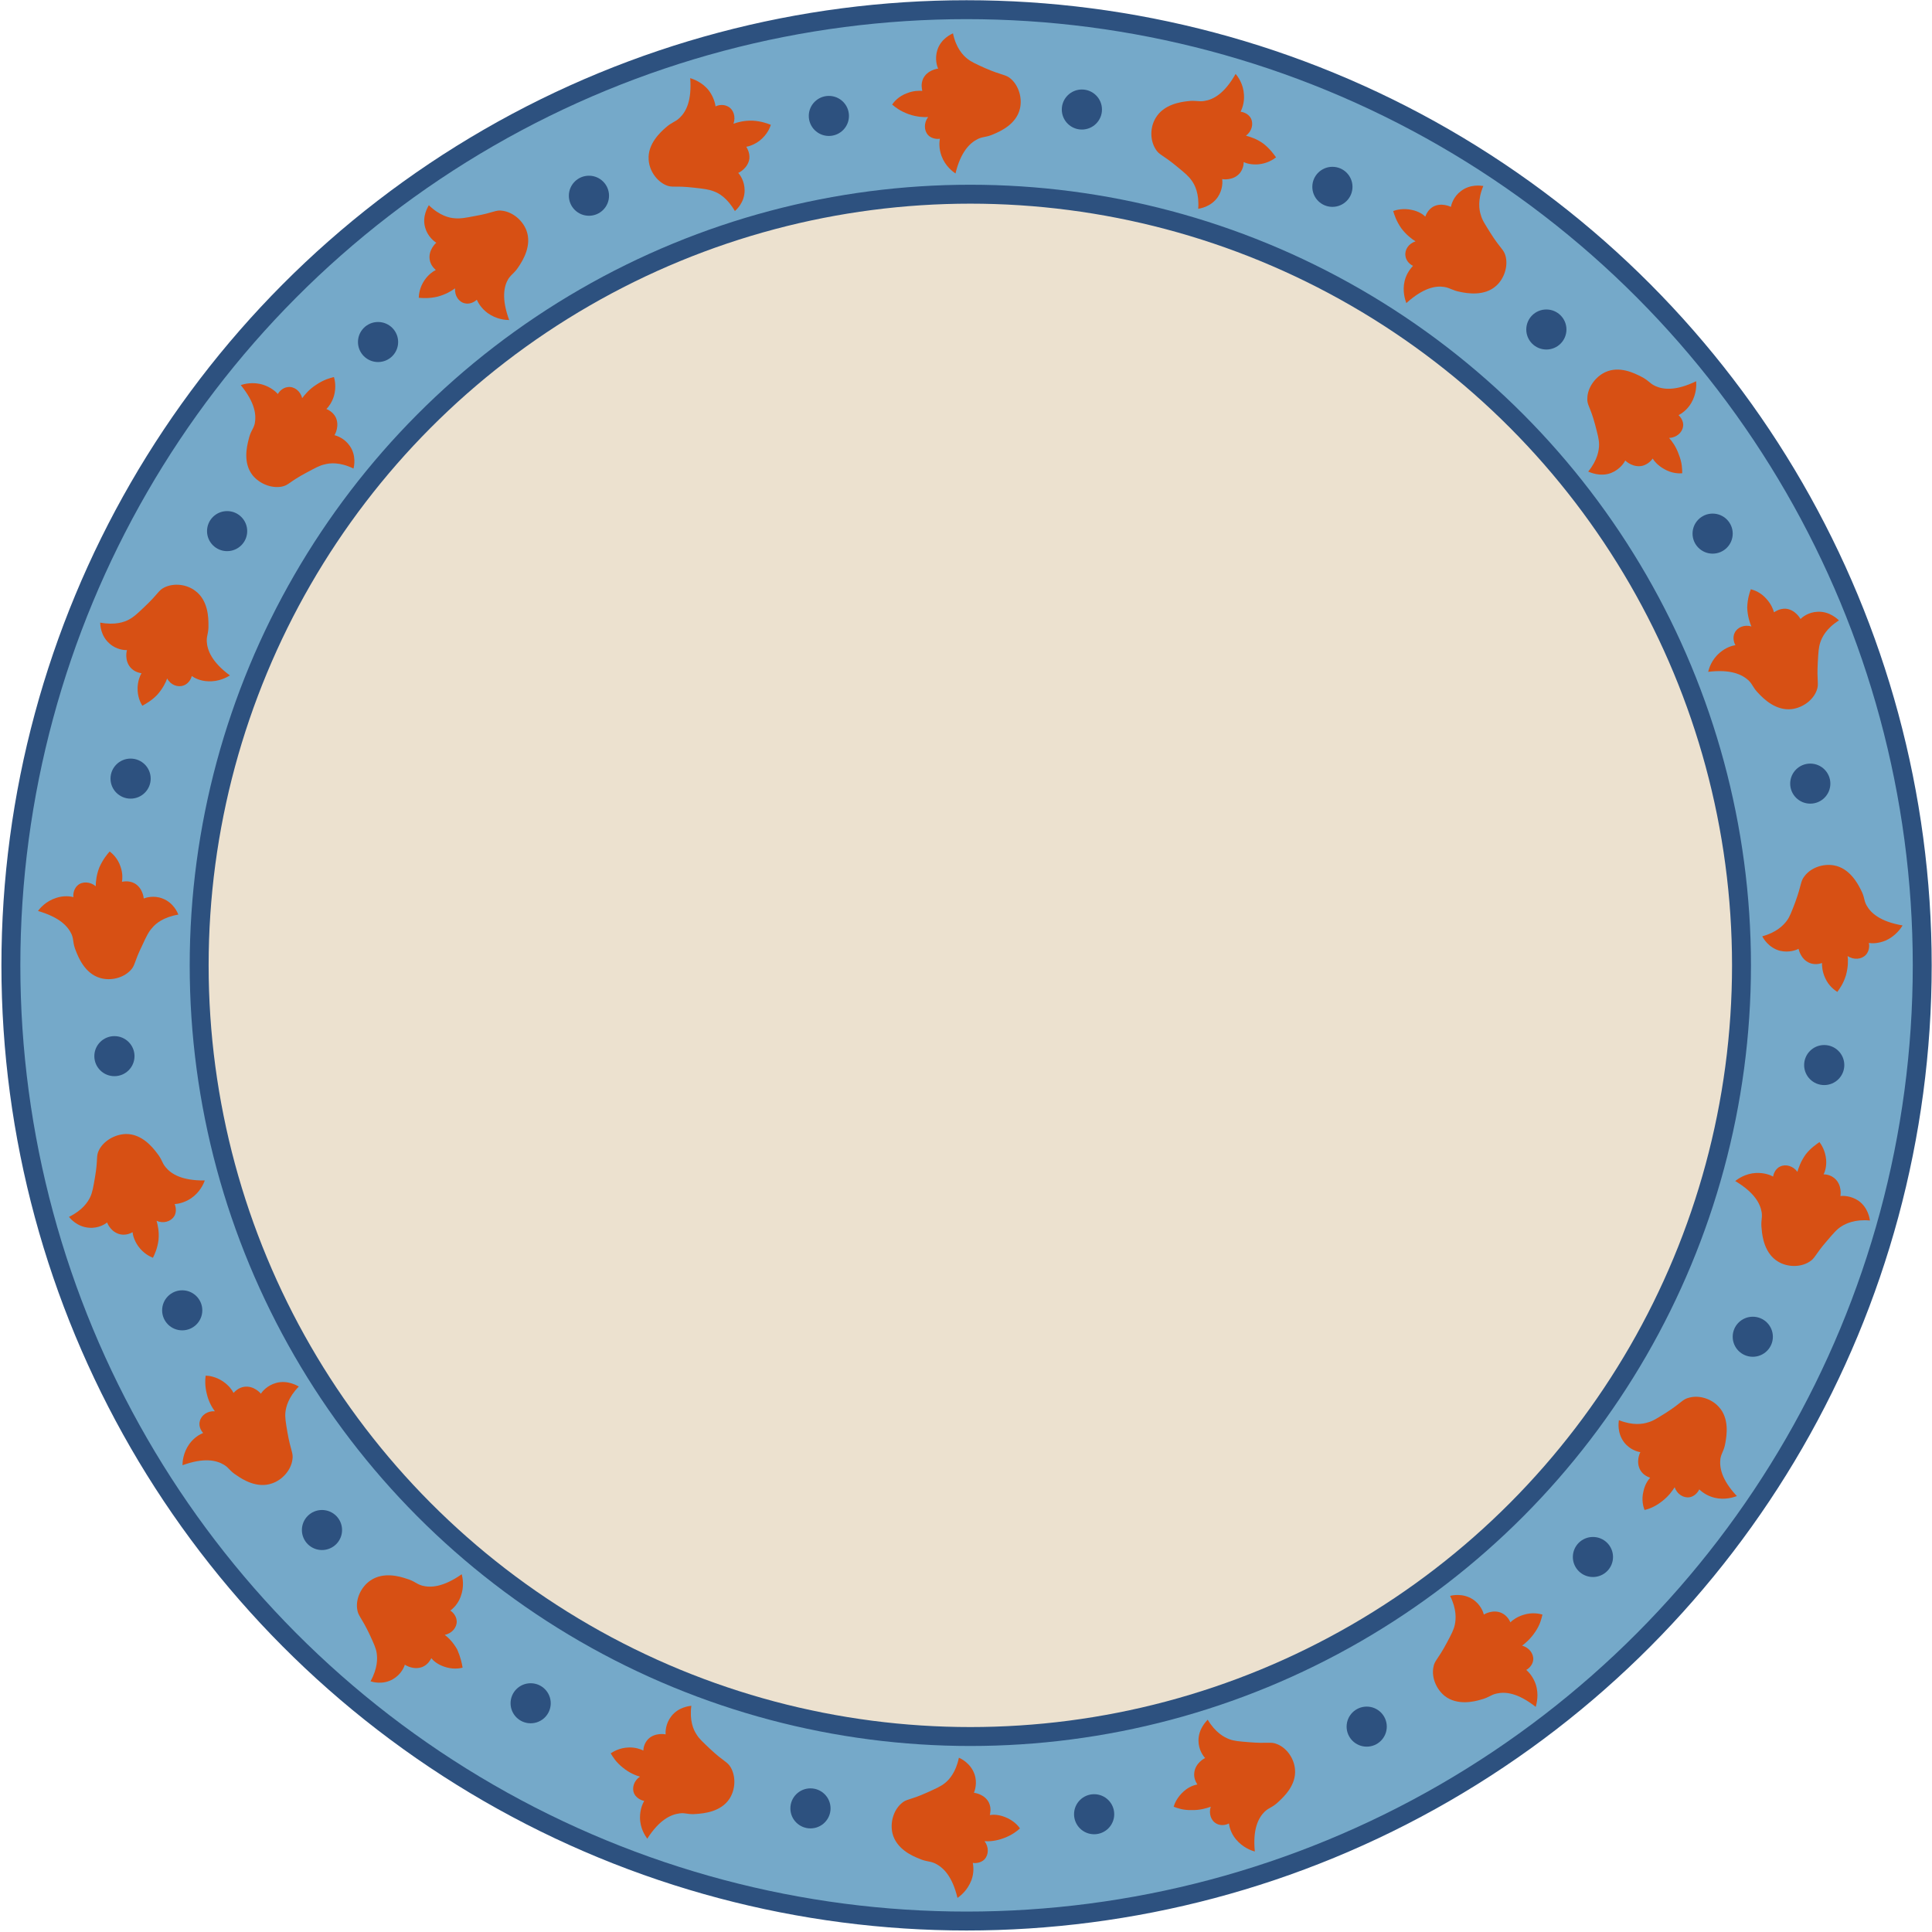 <svg width="1074" height="1074" viewBox="0 0 1074 1074" fill="none" xmlns="http://www.w3.org/2000/svg">
<circle cx="537.31" cy="536.644" r="531.26" fill="#75A9C9" stroke="#2D517F" stroke-width="10.52"/>
<circle cx="539.408" cy="536.645" r="428.69" fill="#ECE1CF" stroke="#2D517F" stroke-width="10.52"/>
<path d="M495.95 58.106C496.881 56.715 499.517 53.468 504.324 51.768C507.891 50.377 510.837 50.377 512.698 50.531C512.543 49.604 511.768 46.821 513.164 43.729C515.49 38.937 521.073 38.164 521.538 38.164C520.917 36.927 519.522 32.753 521.072 27.806C523.088 21.468 528.826 18.995 529.757 18.531C531.463 26.724 535.34 30.744 537.666 32.599C539.992 34.454 542.473 35.536 547.591 37.855C557.515 42.183 559.066 41.256 562.013 43.884C566.355 47.748 568.371 54.55 566.975 60.425C564.959 69.082 556.12 72.947 552.553 74.493C548.056 76.502 546.815 75.729 543.559 77.275C539.216 79.439 534.099 84.232 531.152 96.445C529.602 95.362 525.415 92.271 523.399 86.705C521.848 82.531 522.158 78.976 522.468 77.121C522.003 77.275 518.281 77.585 515.955 75.111C513.629 72.638 513.474 68.309 515.955 65.063C513.629 65.217 509.752 65.063 505.255 63.517C500.447 61.816 497.501 59.497 495.95 58.106Z" fill="#D75014"/>
<path d="M774.489 117.316C776.04 116.698 780.072 115.616 784.879 116.698C788.601 117.471 791.082 119.171 792.323 120.408C792.633 119.635 793.564 116.853 796.51 114.997C801.162 112.369 806.125 114.843 806.59 114.997C806.745 113.761 807.986 109.278 812.173 106.186C817.445 102.166 823.493 103.249 824.579 103.403C821.322 111.133 822.253 116.698 823.183 119.481C823.958 122.418 825.509 124.582 828.456 129.374C834.194 138.495 836.054 138.65 836.985 142.515C838.381 148.08 836.209 154.882 831.712 158.901C825.199 164.776 815.584 163.075 811.863 162.302C807.055 161.375 806.435 160.138 802.868 159.52C798.061 158.747 791.237 159.983 781.778 168.486C781.158 166.785 779.452 161.838 780.847 156.119C781.933 151.79 784.259 149.162 785.5 147.771C785.034 147.616 781.778 145.916 781.313 142.36C780.692 138.959 783.018 135.403 786.895 134.167C784.879 132.93 781.778 130.611 778.986 126.901C776.195 122.882 775.11 119.481 774.489 117.316Z" fill="#D75014"/>
<path d="M973.294 327.556C975 328.02 978.877 329.257 982.133 333.122C984.615 335.904 985.7 338.687 986.166 340.387C986.941 339.924 989.267 338.223 992.679 338.378C997.951 338.841 1000.74 343.788 1000.9 344.097C1001.83 343.17 1005.24 340.233 1010.51 340.078C1017.18 339.769 1021.52 344.252 1022.3 344.87C1015.16 349.354 1012.84 354.3 1011.91 357.083C1010.98 359.866 1010.82 362.648 1010.51 368.214C1009.89 379.035 1011.29 380.117 1009.89 383.827C1007.88 389.238 1002.14 393.412 996.09 394.185C987.251 395.267 980.428 388.465 977.791 385.682C974.38 382.281 974.535 380.735 972.053 378.262C968.487 375.016 962.284 371.924 949.567 373.47C950.033 371.615 951.428 366.668 956.081 362.803C959.492 359.866 962.904 358.938 964.765 358.629C964.455 358.32 962.749 354.919 964.3 351.827C965.695 348.735 969.727 347.035 973.604 348.271C972.674 346.107 971.433 342.397 971.278 337.759C971.433 332.967 972.519 329.566 973.294 327.556Z" fill="#D75014"/>
<path d="M232.802 165.545C232.802 163.844 233.267 159.67 236.058 155.651C238.229 152.559 240.711 150.859 242.261 150.086C241.641 149.467 239.315 147.612 238.85 144.211C238.074 138.955 242.261 135.09 242.572 134.936C241.486 134.317 237.764 131.535 236.369 126.588C234.508 120.25 237.919 114.994 238.385 114.066C244.432 119.94 249.86 121.177 252.807 121.332C255.753 121.641 258.389 121.177 263.972 120.095C274.672 118.24 275.448 116.539 279.325 117.158C285.062 117.931 290.49 122.414 292.661 128.134C295.763 136.482 290.645 144.675 288.629 147.767C285.993 151.941 284.597 152.095 282.581 155.032C280.1 159.206 278.704 166.008 283.046 177.912C281.186 177.912 276.068 177.603 271.106 174.047C267.539 171.419 265.833 168.327 265.058 166.627C264.747 166.936 261.956 169.409 258.544 168.636C255.133 168.018 252.652 164.462 252.962 160.289C251.101 161.68 247.844 163.69 243.192 164.926C238.54 166.008 234.973 165.699 232.802 165.545Z" fill="#D75014"/>
<path d="M79.124 392.331C78.194 390.94 76.333 387.23 76.488 382.283C76.643 378.573 77.729 375.79 78.659 374.244C77.729 374.09 74.782 373.626 72.611 371.152C69.045 367.133 70.44 361.722 70.595 361.413C69.355 361.413 64.702 361.258 60.825 357.703C55.863 353.374 55.708 347.191 55.708 346.109C63.927 347.654 69.2 345.799 71.681 344.408C74.317 343.017 76.333 341.162 80.365 337.297C88.274 329.877 87.964 328.176 91.531 326.476C96.803 324.002 103.782 324.775 108.589 328.485C115.723 333.741 115.878 343.481 115.878 347.191C116.033 352.138 114.792 353.065 114.947 356.621C115.257 361.413 117.583 367.906 127.818 375.481C126.268 376.408 121.771 379.036 115.723 378.727C111.225 378.573 108.124 376.872 106.573 375.79C106.573 376.254 105.487 379.809 102.076 381.046C98.819 382.283 94.787 380.737 92.926 377.181C92.151 379.346 90.445 382.901 87.344 386.302C84.242 389.549 80.985 391.249 79.124 392.331Z" fill="#D75014"/>
<path d="M85.019 699.193C83.468 698.575 79.746 696.874 76.8 692.7C74.629 689.608 73.853 686.671 73.698 684.971C72.923 685.435 70.287 686.826 67.03 686.207C61.757 685.125 59.586 680.024 59.586 679.56C58.656 680.333 54.779 682.961 49.506 682.497C42.838 682.034 38.961 677.241 38.341 676.468C45.94 672.758 48.886 668.12 50.127 665.492C51.367 662.864 51.833 660.082 52.763 654.671C54.624 644.004 53.228 642.768 55.089 639.212C57.725 634.111 63.928 630.555 69.976 630.4C78.816 630.246 84.864 637.821 87.19 640.913C90.291 644.777 89.826 646.169 92.152 648.951C95.254 652.661 101.147 656.372 113.863 656.217C113.243 657.917 111.227 662.71 106.264 666.111C102.542 668.584 99.131 669.203 97.115 669.357C97.27 669.821 98.665 673.222 96.805 676.159C94.944 679.096 90.757 680.333 87.035 678.633C87.655 680.797 88.586 684.662 88.12 689.299C87.5 694.092 85.949 697.338 85.019 699.193Z" fill="#D75014"/>
<path d="M1011.43 634.882C1012.52 636.274 1014.69 639.675 1015.15 644.622C1015.46 648.332 1014.53 651.269 1013.76 652.815C1014.69 652.815 1017.63 652.97 1020.12 655.288C1023.99 658.844 1023.22 664.409 1023.06 664.873C1024.3 664.718 1028.8 664.564 1033.14 667.501C1038.57 671.366 1039.35 677.55 1039.5 678.477C1031.13 677.704 1026.16 680.178 1023.68 681.723C1021.2 683.269 1019.34 685.434 1015.77 689.608C1008.64 697.801 1009.11 699.501 1005.69 701.511C1000.73 704.603 993.598 704.448 988.48 701.357C980.882 696.873 979.641 687.289 979.331 683.424C978.711 678.632 979.796 677.55 979.331 673.994C978.555 669.202 975.454 663.018 964.599 656.525C965.994 655.443 970.181 652.351 976.229 652.042C980.727 651.887 983.983 653.124 985.689 654.052C985.689 653.588 986.464 649.878 989.566 648.486C992.667 646.941 996.854 648.177 999.181 651.424C999.801 649.259 1001.04 645.549 1003.83 641.684C1006.62 638.129 1009.73 636.119 1011.43 634.882Z" fill="#D75014"/>
<path d="M257.148 927.059C255.443 927.523 251.411 928.141 246.758 926.441C243.192 925.204 240.865 923.194 239.78 921.803C239.315 922.576 238.074 925.204 234.972 926.595C230.01 928.605 225.358 925.668 225.048 925.359C224.737 926.595 223.032 930.769 218.534 933.397C212.797 936.798 206.904 934.943 205.973 934.634C210.005 927.368 209.85 921.803 209.385 918.866C208.92 915.929 207.679 913.455 205.353 908.354C200.701 898.615 198.995 898.305 198.53 894.286C197.754 888.566 200.856 882.073 205.818 878.672C213.107 873.571 222.256 876.354 225.978 877.59C230.63 878.982 231.096 880.373 234.662 881.455C239.315 882.692 246.293 882.383 256.683 875.117C257.148 876.972 258.234 881.919 256.063 887.639C254.512 891.813 251.876 894.131 250.325 895.368C250.79 895.523 253.737 897.687 253.892 901.243C254.047 904.644 251.255 908.045 247.223 908.818C249.084 910.209 251.876 912.837 254.202 917.011C256.063 921.339 256.838 924.895 257.148 927.059Z" fill="#D75014"/>
<path d="M567.003 1016.41C566.073 1015.02 563.436 1011.93 558.629 1010.08C555.062 1008.68 552.116 1008.68 550.255 1008.99C550.41 1008.07 551.185 1005.28 549.79 1002.19C547.464 997.399 541.881 996.627 541.416 996.627C541.881 995.39 543.432 991.216 541.726 986.269C539.555 980.085 533.972 977.457 533.041 977.148C531.336 985.341 527.614 989.361 525.288 991.216C522.962 993.071 520.48 994.153 515.363 996.472C505.438 1000.96 503.887 999.873 500.941 1002.66C496.599 1006.52 494.738 1013.32 496.133 1019.2C498.304 1027.85 507.144 1031.72 510.71 1033.11C515.208 1035.12 516.448 1034.35 519.86 1035.89C524.202 1038.06 529.32 1042.69 532.266 1055.06C533.817 1053.98 537.849 1050.89 540.02 1045.17C541.571 1040.99 541.105 1037.44 540.795 1035.58C541.261 1035.74 544.982 1036.05 547.309 1033.57C549.635 1031.1 549.79 1026.77 547.309 1023.53C549.635 1023.68 553.512 1023.53 558.009 1021.82C562.661 1020.12 565.452 1017.81 567.003 1016.41Z" fill="#D75014"/>
<path d="M857.444 897.533C855.738 897.069 851.706 896.141 846.899 897.687C843.332 898.77 840.851 900.625 839.61 901.861C839.3 901.088 838.059 898.306 834.958 896.76C830.15 894.441 825.343 897.224 824.878 897.533C824.568 896.296 823.172 891.967 818.675 889.03C813.092 885.475 807.044 886.866 806.114 887.175C809.835 894.596 809.37 900.161 808.75 903.098C808.13 906.035 806.889 908.354 804.253 913.301C799.135 922.886 797.429 923.04 796.809 926.905C795.723 932.625 798.515 939.118 803.167 942.828C810.146 948.239 819.605 945.92 823.172 944.838C827.979 943.601 828.445 942.21 832.011 941.437C836.819 940.354 843.642 940.973 853.722 948.857C854.187 947.002 855.583 942.055 853.722 936.335C852.326 932.161 849.845 929.533 848.449 928.296C848.915 928.142 852.016 926.132 852.326 922.731C852.636 919.33 850 915.774 846.123 914.847C847.984 913.456 850.931 910.982 853.567 906.963C856.203 903.098 856.979 899.542 857.444 897.533Z" fill="#D75014"/>
<path d="M428.513 69.391C428.047 70.937 426.497 74.801 422.465 78.048C419.518 80.367 416.572 81.294 414.866 81.603C415.331 82.376 416.882 84.85 416.572 88.251C415.796 93.507 410.834 95.98 410.369 96.135C411.299 97.062 413.935 100.618 413.935 105.874C413.935 112.522 409.283 116.695 408.508 117.314C404.321 110.048 399.513 107.265 396.722 106.338C393.93 105.256 391.294 104.947 385.711 104.328C374.856 103.092 373.771 104.483 370.204 102.937C364.931 100.618 360.899 94.744 360.589 88.715C359.969 79.903 367.257 73.41 370.049 70.937C373.771 67.69 375.166 67.999 377.803 65.526C381.369 62.125 384.626 56.096 383.695 43.42C385.401 44.038 390.364 45.584 394.086 50.376C396.722 53.932 397.497 57.333 397.807 59.188C398.118 58.879 401.529 57.487 404.631 59.188C407.732 60.734 409.128 64.908 407.732 68.772C409.903 67.999 413.625 66.917 418.433 67.072C423.24 67.381 426.497 68.618 428.513 69.391Z" fill="#D75014"/>
<path d="M185.644 209.605C186.109 211.151 187.04 215.17 185.644 220.117C184.559 223.673 182.698 226.146 181.457 227.383C182.232 227.692 185.024 228.929 186.575 231.866C188.901 236.658 186.264 241.451 185.954 241.915C187.195 242.224 191.537 243.615 194.483 247.944C198.205 253.354 196.81 259.383 196.499 260.465C188.901 256.755 183.318 257.374 180.527 258.147C177.58 258.765 175.254 260.156 170.292 262.784C160.677 267.886 160.522 269.741 156.645 270.514C150.907 271.596 144.394 268.968 140.517 264.33C134.934 257.374 137.26 248.098 138.191 244.388C139.276 239.596 140.672 238.977 141.602 235.576C142.533 230.784 141.913 223.982 133.849 214.088C135.554 213.47 140.672 212.079 146.41 213.934C150.597 215.325 153.233 217.644 154.474 219.035C154.629 218.571 156.645 215.48 160.057 215.17C163.468 214.707 167.035 217.335 167.965 221.354C169.361 219.499 171.842 216.407 175.719 213.934C180.061 210.996 183.628 210.069 185.644 209.605Z" fill="#D75014"/>
<path d="M60.977 473.336C62.372 474.418 65.474 477.046 67.025 481.838C68.265 485.394 68.11 488.485 67.8 490.186C68.731 490.031 71.522 489.413 74.623 490.959C79.276 493.432 79.896 498.998 79.896 499.461C81.137 498.998 85.479 497.606 90.286 499.461C96.489 501.78 98.815 507.5 99.126 508.428C90.906 509.819 86.564 513.375 84.703 515.693C82.687 517.858 81.447 520.331 79.121 525.433C74.313 535.172 75.244 536.718 72.452 539.5C68.42 543.674 61.597 545.375 55.704 543.674C47.175 541.201 43.608 532.235 42.212 528.679C40.352 524.196 41.127 522.805 39.886 519.558C37.87 515.075 33.373 509.974 21.122 506.418C22.208 504.872 25.464 501.007 31.202 499.152C35.389 497.761 38.956 498.225 40.817 498.688C40.662 498.225 40.507 494.514 43.143 492.196C45.624 489.877 50.121 490.031 53.223 492.659C53.223 490.341 53.533 486.476 55.239 482.147C57.255 477.664 59.581 474.881 60.977 473.336Z" fill="#D75014"/>
<path d="M1021.36 551.406C1019.97 550.478 1016.55 548.159 1014.54 543.522C1012.99 540.121 1012.83 537.029 1012.83 535.328C1012.06 535.638 1009.11 536.565 1006.01 535.328C1001.05 533.319 999.961 527.908 999.805 527.444C998.72 528.063 994.533 529.763 989.415 528.526C983.057 526.826 980.111 521.415 979.646 520.488C987.709 518.323 991.586 514.149 993.292 511.831C994.998 509.512 995.929 506.884 997.945 501.628C1001.67 491.425 1000.74 490.033 1003.22 486.942C1006.78 482.304 1013.45 479.985 1019.5 481.067C1028.18 482.613 1032.68 491.115 1034.39 494.516C1036.71 498.845 1035.94 500.236 1037.64 503.328C1039.97 507.502 1045.09 512.294 1057.65 514.459C1056.72 516.005 1053.77 520.333 1048.34 522.807C1044.31 524.507 1040.75 524.507 1038.88 524.198C1039.04 524.662 1039.66 528.217 1037.18 530.845C1034.85 533.319 1030.51 533.782 1027.1 531.464C1027.41 533.782 1027.41 537.647 1026.17 542.13C1024.77 546.768 1022.6 549.705 1021.36 551.406Z" fill="#D75014"/>
<path d="M114.322 764.738C116.027 764.738 120.059 765.202 124.246 768.139C127.348 770.303 129.054 772.777 129.829 774.322C130.449 773.704 132.465 771.385 135.722 770.922C140.995 770.149 144.716 774.323 145.027 774.786C145.647 773.704 148.438 770.149 153.556 768.757C159.914 767.057 165.187 770.303 166.117 770.767C160.224 776.796 158.983 782.207 158.673 784.989C158.363 787.926 158.828 790.554 159.759 796.12C161.62 806.786 163.171 807.559 162.55 811.424C161.775 817.144 157.123 822.555 151.385 824.564C143.011 827.656 134.792 822.4 131.69 820.236C127.503 817.608 127.503 816.062 124.401 814.207C120.214 811.733 113.391 810.188 101.45 814.516C101.45 812.661 101.76 807.559 105.327 802.613C107.963 799.057 111.065 797.356 112.926 796.583C112.616 796.274 110.134 793.492 111.065 790.091C111.84 786.69 115.407 784.216 119.439 784.525C118.043 782.67 116.027 779.424 114.942 774.786C113.856 770.458 114.011 766.902 114.322 764.738Z" fill="#D75014"/>
<path d="M914.208 839.407C913.588 837.862 912.347 833.842 913.588 829.05C914.363 825.34 916.069 822.866 917.31 821.475C916.534 821.166 913.588 820.238 911.882 817.301C909.246 812.663 911.572 807.717 911.882 807.253C910.641 807.098 906.144 806.016 902.888 801.842C898.856 796.586 899.786 790.557 899.941 789.475C907.695 792.567 913.278 791.639 916.069 790.712C919.015 789.939 921.187 788.393 925.994 785.456C935.143 779.581 935.143 777.881 939.02 776.953C944.603 775.407 951.426 777.571 955.458 782.055C961.506 788.547 959.8 798.132 959.18 801.842C958.405 806.634 957.009 807.407 956.389 810.808C955.769 815.601 956.854 822.403 965.538 831.678C963.833 832.296 958.87 833.997 953.132 832.605C948.79 831.523 946.154 829.359 944.603 827.968C944.448 828.432 942.742 831.678 939.33 832.296C935.919 832.915 932.197 830.596 930.956 826.731C929.716 828.741 927.545 831.833 923.668 834.77C919.636 837.862 916.224 838.944 914.208 839.407Z" fill="#D75014"/>
<path d="M652.435 1004.36C652.9 1002.65 654.451 998.945 658.172 995.698C660.964 993.225 663.91 992.297 665.616 991.988C665.151 991.215 663.445 988.742 663.91 985.341C664.53 980.085 669.493 977.457 669.958 977.302C669.028 976.374 666.236 972.819 666.236 967.563C666.236 960.915 670.734 956.741 671.354 955.968C675.696 963.234 680.503 965.708 683.295 966.79C686.086 967.872 688.877 968.026 694.305 968.49C705.16 969.418 706.246 968.026 709.968 969.572C715.395 971.737 719.427 977.611 719.893 983.64C720.668 992.452 713.535 998.945 710.743 1001.57C707.176 1004.97 705.626 1004.66 702.989 1007.14C699.578 1010.54 696.321 1016.72 697.562 1029.24C695.701 1028.78 690.893 1027.08 687.017 1022.44C684.225 1019.04 683.45 1015.64 683.14 1013.63C682.829 1013.94 679.418 1015.49 676.316 1013.79C673.215 1012.24 671.819 1008.22 673.06 1004.36C670.889 1005.13 667.167 1006.37 662.359 1006.21C657.862 1006.37 654.451 1005.13 652.435 1004.36Z" fill="#D75014"/>
<path d="M339.497 974.673C340.893 973.745 344.46 971.581 349.422 971.426C353.144 971.272 356.09 972.354 357.641 973.127C357.641 972.199 357.951 969.262 360.277 966.789C363.999 963.079 369.582 964.006 370.047 964.161C369.892 962.924 369.892 958.286 373.149 954.112C377.181 948.856 383.384 948.393 384.314 948.238C383.229 956.586 385.555 961.687 387.105 964.006C388.656 966.634 390.672 968.335 394.704 972.199C402.613 979.62 404.319 979.156 406.335 982.711C409.126 987.813 408.816 994.769 405.56 999.871C400.752 1007.29 391.137 1008.06 387.261 1008.37C382.298 1008.84 381.368 1007.6 377.801 1008.06C372.994 1008.68 366.635 1011.47 359.812 1022.13C358.727 1020.59 355.78 1016.41 355.78 1010.38C355.78 1005.9 357.176 1002.81 358.106 1001.11C357.641 1001.11 354.074 1000.18 352.523 997.088C351.128 993.997 352.368 989.823 355.78 987.658C353.609 987.04 349.887 985.649 346.165 982.557C342.444 979.62 340.583 976.528 339.497 974.673Z" fill="#D75014"/>
<path d="M709.355 87.478C707.96 88.561 704.548 90.879 699.585 91.343C695.864 91.652 692.917 90.879 691.366 90.106C691.366 91.034 691.211 93.971 689.04 96.445C685.474 100.464 679.891 99.691 679.426 99.536C679.581 100.773 679.891 105.256 676.944 109.585C673.222 114.995 667.019 115.923 666.089 116.078C666.709 107.73 664.228 102.783 662.522 100.464C660.816 97.99 658.8 96.29 654.458 92.734C646.084 85.778 644.378 86.242 642.362 82.841C639.261 77.894 639.261 70.937 642.362 65.681C646.859 57.952 656.319 56.715 660.196 56.251C665.003 55.633 666.089 56.715 669.656 56.096C674.463 55.324 680.666 52.077 686.869 41.101C688.11 42.492 691.211 46.666 691.522 52.696C691.832 57.179 690.436 60.425 689.661 62.126C690.126 62.126 693.848 62.744 695.398 65.836C696.949 68.927 695.864 73.101 692.607 75.42C694.778 76.039 698.655 77.121 702.377 79.903C706.099 82.841 708.115 85.778 709.355 87.478Z" fill="#D75014"/>
<path d="M935.14 263.093C933.434 263.248 929.247 263.248 924.905 260.62C921.648 258.765 919.632 256.446 918.701 254.9C918.236 255.673 916.375 257.992 913.119 258.919C908.001 260.156 903.814 256.446 903.504 255.982C902.884 257.219 900.558 260.929 895.595 262.939C889.392 265.257 883.809 262.475 882.879 262.166C888.151 255.673 888.927 250.107 888.927 247.17C888.927 244.233 888.151 241.605 886.756 236.194C883.964 225.682 882.103 225.218 882.414 221.199C882.569 215.479 886.756 209.605 892.183 206.977C900.247 203.112 908.777 207.595 912.188 209.296C916.53 211.46 916.841 213.006 920.097 214.552C924.439 216.561 931.418 217.489 942.893 211.924C943.048 213.779 943.204 218.88 940.102 224.136C937.776 228.001 934.829 229.856 933.124 230.784C933.434 231.093 936.225 233.721 935.605 237.122C935.14 240.523 931.883 243.305 927.851 243.46C929.402 245.161 931.728 248.252 933.279 252.736C935.14 257.373 935.14 261.083 935.14 263.093Z" fill="#D75014"/>
<path d="M460.772 75.575C466.938 75.575 471.937 70.592 471.937 64.445C471.937 58.297 466.938 53.314 460.772 53.314C454.605 53.314 449.606 58.297 449.606 64.445C449.606 70.592 454.605 75.575 460.772 75.575Z" fill="#2D517F"/>
<path d="M601.42 72.019C607.587 72.019 612.586 67.035 612.586 60.888C612.586 54.741 607.587 49.757 601.42 49.757C595.254 49.757 590.255 54.741 590.255 60.888C590.255 67.035 595.254 72.019 601.42 72.019Z" fill="#2D517F"/>
<path d="M327.397 119.94C333.563 119.94 338.562 114.957 338.562 108.81C338.562 102.663 333.563 97.679 327.397 97.679C321.23 97.679 316.231 102.663 316.231 108.81C316.231 114.957 321.23 119.94 327.397 119.94Z" fill="#2D517F"/>
<path d="M210.163 201.259C216.329 201.259 221.328 196.275 221.328 190.128C221.328 183.981 216.329 178.998 210.163 178.998C203.996 178.998 198.997 183.981 198.997 190.128C198.997 196.275 203.996 201.259 210.163 201.259Z" fill="#2D517F"/>
<path d="M126.256 306.38C132.423 306.38 137.422 301.397 137.422 295.249C137.422 289.102 132.423 284.119 126.256 284.119C120.09 284.119 115.091 289.102 115.091 295.249C115.091 301.397 120.09 306.38 126.256 306.38Z" fill="#2D517F"/>
<path d="M859.623 194.3C865.79 194.3 870.789 189.316 870.789 183.169C870.789 177.022 865.79 172.039 859.623 172.039C853.457 172.039 848.458 177.022 848.458 183.169C848.458 189.316 853.457 194.3 859.623 194.3Z" fill="#2D517F"/>
<path d="M952.053 307.769C958.22 307.769 963.219 302.785 963.219 296.638C963.219 290.491 958.22 285.507 952.053 285.507C945.887 285.507 940.888 290.491 940.888 296.638C940.888 302.785 945.887 307.769 952.053 307.769Z" fill="#2D517F"/>
<path d="M1006.33 446.745C1012.5 446.745 1017.5 441.762 1017.5 435.615C1017.5 429.467 1012.5 424.484 1006.33 424.484C1000.17 424.484 995.169 429.467 995.169 435.615C995.169 441.762 1000.17 446.745 1006.33 446.745Z" fill="#2D517F"/>
<path d="M63.608 598.245C69.774 598.245 74.773 593.262 74.773 587.114C74.773 580.967 69.774 575.984 63.608 575.984C57.441 575.984 52.442 580.967 52.442 587.114C52.442 593.262 57.441 598.245 63.608 598.245Z" fill="#2D517F"/>
<path d="M101.295 739.542C107.462 739.542 112.461 734.559 112.461 728.411C112.461 722.264 107.462 717.281 101.295 717.281C95.129 717.281 90.13 722.264 90.13 728.411C90.13 734.559 95.129 739.542 101.295 739.542Z" fill="#2D517F"/>
<path d="M294.991 957.978C301.157 957.978 306.156 952.994 306.156 946.847C306.156 940.7 301.157 935.716 294.991 935.716C288.824 935.716 283.825 940.7 283.825 946.847C283.825 952.994 288.824 957.978 294.991 957.978Z" fill="#2D517F"/>
<path d="M450.538 1016.41C456.704 1016.41 461.703 1011.43 461.703 1005.28C461.703 999.133 456.704 994.15 450.538 994.15C444.371 994.15 439.372 999.133 439.372 1005.28C439.372 1011.43 444.371 1016.41 450.538 1016.41Z" fill="#2D517F"/>
<path d="M608.233 1019.66C614.399 1019.66 619.398 1014.68 619.398 1008.53C619.398 1002.38 614.399 997.398 608.233 997.398C602.066 997.398 597.067 1002.38 597.067 1008.53C597.067 1014.68 602.066 1019.66 608.233 1019.66Z" fill="#2D517F"/>
<path d="M759.749 970.964C765.915 970.964 770.914 965.981 770.914 959.833C770.914 953.686 765.915 948.703 759.749 948.703C753.582 948.703 748.583 953.686 748.583 959.833C748.583 965.981 753.582 970.964 759.749 970.964Z" fill="#2D517F"/>
<path d="M885.514 876.663C891.681 876.663 896.68 871.68 896.68 865.532C896.68 859.385 891.681 854.402 885.514 854.402C879.348 854.402 874.349 859.385 874.349 865.532C874.349 871.68 879.348 876.663 885.514 876.663Z" fill="#2D517F"/>
<path d="M178.991 861.669C185.157 861.669 190.156 856.686 190.156 850.538C190.156 844.391 185.157 839.408 178.991 839.408C172.824 839.408 167.825 844.391 167.825 850.538C167.825 856.686 172.824 861.669 178.991 861.669Z" fill="#2D517F"/>
<path d="M974.373 754.229C980.54 754.229 985.539 749.246 985.539 743.099C985.539 736.952 980.54 731.968 974.373 731.968C968.207 731.968 963.208 736.952 963.208 743.099C963.208 749.246 968.207 754.229 974.373 754.229Z" fill="#2D517F"/>
<path d="M1014.08 603.194C1020.25 603.194 1025.25 598.211 1025.25 592.064C1025.25 585.917 1020.25 580.933 1014.08 580.933C1007.92 580.933 1002.92 585.917 1002.92 592.064C1002.92 598.211 1007.92 603.194 1014.08 603.194Z" fill="#2D517F"/>
<path d="M72.6 443.964C78.767 443.964 83.766 438.981 83.766 432.833C83.766 426.686 78.767 421.703 72.6 421.703C66.433 421.703 61.435 426.686 61.435 432.833C61.435 438.981 66.433 443.964 72.6 443.964Z" fill="#2D517F"/>
<path d="M740.686 114.995C746.853 114.995 751.852 110.012 751.852 103.865C751.852 97.717 746.853 92.734 740.686 92.734C734.519 92.734 729.521 97.717 729.521 103.865C729.521 110.012 734.519 114.995 740.686 114.995Z" fill="#2D517F"/>
</svg>
